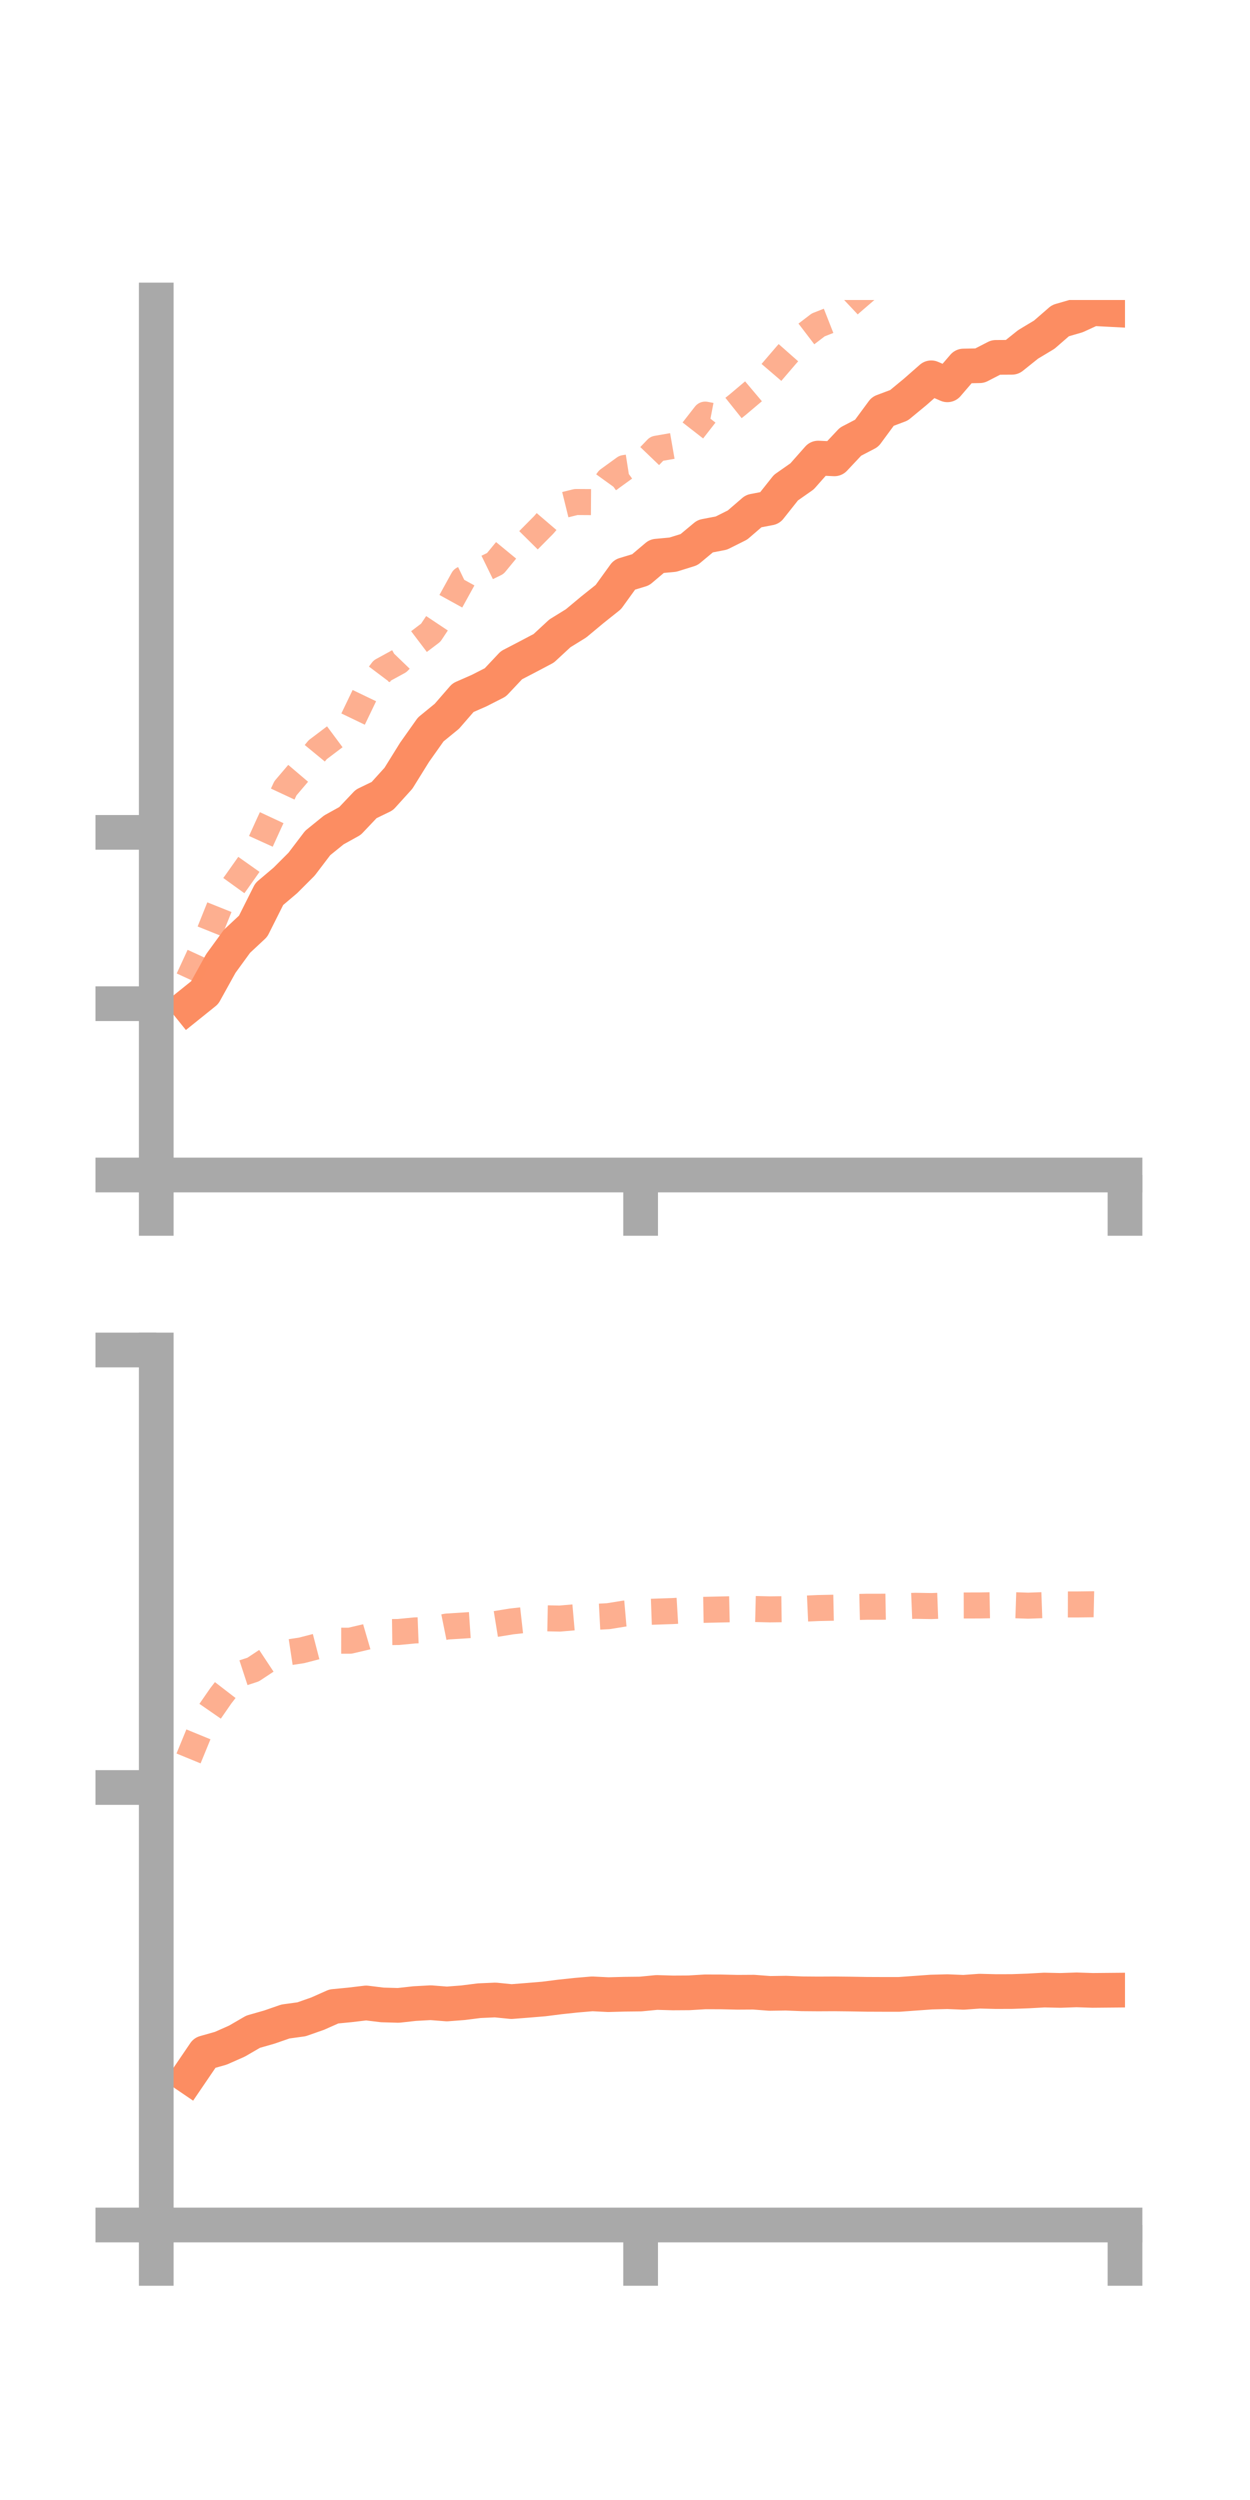 <?xml version="1.0" encoding="utf-8" standalone="no"?>
<!DOCTYPE svg PUBLIC "-//W3C//DTD SVG 1.1//EN"
  "http://www.w3.org/Graphics/SVG/1.1/DTD/svg11.dtd">
<!-- Created with matplotlib (https://matplotlib.org/) -->
<svg height="144pt" version="1.1" viewBox="0 0 72 144" width="72pt" xmlns="http://www.w3.org/2000/svg" xmlns:xlink="http://www.w3.org/1999/xlink">
 <defs>
  <style type="text/css">*{stroke-linecap:butt;stroke-linejoin:round;}</style>
 </defs>
 <g id="figure_1">
  <g id="patch_1">
   <path d="M 0 144 
L 72 144 
L 72 0 
L 0 0 
z
" style="fill:none;"/>
  </g>
  <g id="axes_1">
   <g id="patch_2">
    <path d="M 9 67.68 
L 64.8 67.68 
L 64.8 17.28 
L 9 17.28 
z
" style="fill:none;"/>
   </g>
   <g id="matplotlib.axis_1">
    <g id="xtick_1">
     <g id="line2d_1">
      <defs>
       <path d="M 0 0 
L 0 3.5 
" id="ma6ef897c85" style="stroke:#a9a9a9;stroke-width:2;"/>
      </defs>
      <g>
       <use style="fill:#a9a9a9;stroke:#a9a9a9;stroke-width:2;" x="9" xlink:href="#ma6ef897c85" y="67.68"/>
      </g>
     </g>
    </g>
    <g id="xtick_2">
     <g id="line2d_2">
      <g>
       <use style="fill:#a9a9a9;stroke:#a9a9a9;stroke-width:2;" x="36.9" xlink:href="#ma6ef897c85" y="67.68"/>
      </g>
     </g>
    </g>
    <g id="xtick_3">
     <g id="line2d_3">
      <g>
       <use style="fill:#a9a9a9;stroke:#a9a9a9;stroke-width:2;" x="64.8" xlink:href="#ma6ef897c85" y="67.68"/>
      </g>
     </g>
    </g>
   </g>
   <g id="matplotlib.axis_2">
    <g id="ytick_1">
     <g id="line2d_4">
      <defs>
       <path d="M 0 0 
L -3.5 0 
" id="m8dc940cb66" style="stroke:#a9a9a9;stroke-width:2;"/>
      </defs>
      <g>
       <use style="fill:#a9a9a9;stroke:#a9a9a9;stroke-width:2;" x="9" xlink:href="#m8dc940cb66" y="67.68"/>
      </g>
     </g>
    </g>
    <g id="ytick_2">
     <g id="line2d_5">
      <g>
       <use style="fill:#a9a9a9;stroke:#a9a9a9;stroke-width:2;" x="9" xlink:href="#m8dc940cb66" y="57.813"/>
      </g>
     </g>
    </g>
    <g id="ytick_3">
     <g id="line2d_6">
      <g>
       <use style="fill:#a9a9a9;stroke:#a9a9a9;stroke-width:2;" x="9" xlink:href="#m8dc940cb66" y="47.945"/>
      </g>
     </g>
    </g>
   </g>
   <g id="line2d_7">
    <path clip-path="url(#p073592d781)" d="M 10.86 57.924 
L 11.79 57.176 
L 12.72 55.497 
L 13.65 54.219 
L 14.58 53.35 
L 15.51 51.497 
L 16.44 50.709 
L 17.37 49.779 
L 18.3 48.556 
L 19.23 47.803 
L 20.16 47.287 
L 21.09 46.306 
L 22.02 45.855 
L 22.95 44.828 
L 23.88 43.331 
L 24.81 42.017 
L 25.74 41.257 
L 26.67 40.186 
L 27.6 39.778 
L 28.53 39.304 
L 29.46 38.317 
L 30.39 37.833 
L 31.32 37.342 
L 32.25 36.481 
L 33.18 35.907 
L 34.11 35.132 
L 35.04 34.39 
L 35.97 33.103 
L 36.9 32.821 
L 37.83 32.035 
L 38.76 31.948 
L 39.69 31.658 
L 40.62 30.884 
L 41.55 30.705 
L 42.48 30.24 
L 43.41 29.439 
L 44.34 29.261 
L 45.27 28.089 
L 46.2 27.437 
L 47.13 26.385 
L 48.06 26.43 
L 48.99 25.441 
L 49.92 24.956 
L 50.85 23.694 
L 51.78 23.345 
L 52.71 22.578 
L 53.64 21.762 
L 54.57 22.165 
L 55.5 21.083 
L 56.43 21.065 
L 57.36 20.586 
L 58.29 20.58 
L 59.22 19.836 
L 60.15 19.277 
L 61.08 18.469 
L 62.01 18.2 
L 62.94 17.773 
L 63.87 17.822 
" style="fill:none;stroke:#fc8d62;stroke-linecap:square;stroke-width:2;"/>
   </g>
   <g id="line2d_8">
    <path clip-path="url(#p073592d781)" d="M 10.86 56.386 
L 11.79 54.367 
L 12.72 52.049 
L 13.65 50.76 
L 14.58 49.444 
L 15.51 47.398 
L 16.44 45.406 
L 17.37 44.313 
L 18.3 43.183 
L 19.23 42.48 
L 20.16 41.789 
L 21.09 39.854 
L 22.02 38.619 
L 22.95 38.111 
L 23.88 37.147 
L 24.81 36.443 
L 25.74 35.046 
L 26.67 33.359 
L 27.6 32.911 
L 28.53 32.456 
L 29.46 31.325 
L 30.39 31.171 
L 31.32 30.232 
L 32.25 29.145 
L 33.18 28.916 
L 34.11 28.922 
L 35.04 27.633 
L 35.97 26.959 
L 36.9 26.813 
L 37.83 25.844 
L 38.76 25.682 
L 39.69 25.075 
L 40.62 23.882 
L 41.55 24.059 
L 42.48 23.317 
L 43.41 22.532 
L 44.34 21.562 
L 45.27 20.477 
L 46.2 19.424 
L 47.13 18.714 
L 48.06 18.349 
L 48.99 17.473 
L 49.92 16.673 
L 50.85 15.567 
L 51.78 14.911 
L 52.71 13.807 
L 53.64 12.748 
L 54.57 11.052 
L 55.5 11.076 
L 56.43 10.766 
L 57.36 10.036 
L 58.29 10.189 
L 59.22 9.545 
L 60.15 9.272 
L 61.08 9.21 
L 62.01 8.437 
L 62.94 8.086 
L 63.87 7.218 
" style="fill:none;stroke:#fc8d62;stroke-dasharray:1.5,1.5;stroke-dashoffset:0;stroke-opacity:0.7;stroke-width:1.5;"/>
   </g>
   <g id="patch_3">
    <path d="M 9 67.68 
L 9 17.28 
" style="fill:none;stroke:#a9a9a9;stroke-linecap:square;stroke-linejoin:miter;stroke-width:2;"/>
   </g>
   <g id="patch_4">
    <path d="M 64.8 67.68 
L 64.8 17.28 
" style="fill:none;"/>
   </g>
   <g id="patch_5">
    <path d="M 9 67.68 
L 64.8 67.68 
" style="fill:none;stroke:#a9a9a9;stroke-linecap:square;stroke-linejoin:miter;stroke-width:2;"/>
   </g>
   <g id="patch_6">
    <path d="M 9 17.28 
L 64.8 17.28 
" style="fill:none;"/>
   </g>
  </g>
  <g id="axes_2">
   <g id="patch_7">
    <path d="M 9 128.16 
L 64.8 128.16 
L 64.8 77.76 
L 9 77.76 
z
" style="fill:none;"/>
   </g>
   <g id="matplotlib.axis_3">
    <g id="xtick_4">
     <g id="line2d_9">
      <g>
       <use style="fill:#a9a9a9;stroke:#a9a9a9;stroke-width:2;" x="9" xlink:href="#ma6ef897c85" y="128.16"/>
      </g>
     </g>
    </g>
    <g id="xtick_5">
     <g id="line2d_10">
      <g>
       <use style="fill:#a9a9a9;stroke:#a9a9a9;stroke-width:2;" x="36.9" xlink:href="#ma6ef897c85" y="128.16"/>
      </g>
     </g>
    </g>
    <g id="xtick_6">
     <g id="line2d_11">
      <g>
       <use style="fill:#a9a9a9;stroke:#a9a9a9;stroke-width:2;" x="64.8" xlink:href="#ma6ef897c85" y="128.16"/>
      </g>
     </g>
    </g>
   </g>
   <g id="matplotlib.axis_4">
    <g id="ytick_4">
     <g id="line2d_12">
      <g>
       <use style="fill:#a9a9a9;stroke:#a9a9a9;stroke-width:2;" x="9" xlink:href="#m8dc940cb66" y="128.16"/>
      </g>
     </g>
    </g>
    <g id="ytick_5">
     <g id="line2d_13">
      <g>
       <use style="fill:#a9a9a9;stroke:#a9a9a9;stroke-width:2;" x="9" xlink:href="#m8dc940cb66" y="102.96"/>
      </g>
     </g>
    </g>
    <g id="ytick_6">
     <g id="line2d_14">
      <g>
       <use style="fill:#a9a9a9;stroke:#a9a9a9;stroke-width:2;" x="9" xlink:href="#m8dc940cb66" y="77.76"/>
      </g>
     </g>
    </g>
   </g>
   <g id="line2d_15">
    <path clip-path="url(#p763414a6e5)" d="M 10.86 119.61 
L 11.79 118.243 
L 12.72 117.979 
L 13.65 117.567 
L 14.58 117.027 
L 15.51 116.761 
L 16.44 116.439 
L 17.37 116.311 
L 18.3 115.984 
L 19.23 115.571 
L 20.16 115.481 
L 21.09 115.37 
L 22.02 115.484 
L 22.95 115.51 
L 23.88 115.407 
L 24.81 115.356 
L 25.74 115.429 
L 26.67 115.358 
L 27.6 115.24 
L 28.53 115.199 
L 29.46 115.292 
L 30.39 115.219 
L 31.32 115.142 
L 32.25 115.024 
L 33.18 114.925 
L 34.11 114.846 
L 35.04 114.892 
L 35.97 114.867 
L 36.9 114.856 
L 37.83 114.766 
L 38.76 114.793 
L 39.69 114.787 
L 40.62 114.731 
L 41.55 114.734 
L 42.48 114.755 
L 43.41 114.749 
L 44.34 114.82 
L 45.27 114.806 
L 46.2 114.843 
L 47.13 114.851 
L 48.06 114.846 
L 48.99 114.857 
L 49.92 114.873 
L 50.85 114.877 
L 51.78 114.878 
L 52.71 114.811 
L 53.64 114.744 
L 54.57 114.72 
L 55.5 114.758 
L 56.43 114.691 
L 57.36 114.715 
L 58.29 114.712 
L 59.22 114.679 
L 60.15 114.627 
L 61.08 114.648 
L 62.01 114.616 
L 62.94 114.647 
L 63.87 114.638 
" style="fill:none;stroke:#fc8d62;stroke-linecap:square;stroke-width:2;"/>
   </g>
   <g id="line2d_16">
    <path clip-path="url(#p763414a6e5)" d="M 10.86 101.287 
L 11.79 99.02 
L 12.72 97.677 
L 13.65 96.471 
L 14.58 96.167 
L 15.51 95.552 
L 16.44 95.204 
L 17.37 95.063 
L 18.3 94.822 
L 19.23 94.504 
L 20.16 94.505 
L 21.09 94.287 
L 22.02 94.015 
L 22.95 94.003 
L 23.88 93.913 
L 24.81 93.877 
L 25.74 93.689 
L 26.67 93.632 
L 27.6 93.569 
L 28.53 93.546 
L 29.46 93.395 
L 30.39 93.291 
L 31.32 93.212 
L 32.25 93.23 
L 33.18 93.149 
L 34.11 93.141 
L 35.04 93.092 
L 35.97 92.942 
L 36.9 92.861 
L 37.83 92.828 
L 38.76 92.797 
L 39.69 92.742 
L 40.62 92.726 
L 41.55 92.705 
L 42.48 92.685 
L 43.41 92.677 
L 44.34 92.7 
L 45.27 92.688 
L 46.2 92.665 
L 47.13 92.623 
L 48.06 92.604 
L 48.99 92.571 
L 49.92 92.549 
L 50.85 92.548 
L 51.78 92.531 
L 52.71 92.494 
L 53.64 92.51 
L 54.57 92.476 
L 55.5 92.476 
L 56.43 92.474 
L 57.36 92.457 
L 58.29 92.456 
L 59.22 92.487 
L 60.15 92.454 
L 61.08 92.415 
L 62.01 92.417 
L 62.94 92.405 
L 63.87 92.425 
" style="fill:none;stroke:#fc8d62;stroke-dasharray:1.5,1.5;stroke-dashoffset:0;stroke-opacity:0.7;stroke-width:1.5;"/>
   </g>
   <g id="patch_8">
    <path d="M 9 128.16 
L 9 77.76 
" style="fill:none;stroke:#a9a9a9;stroke-linecap:square;stroke-linejoin:miter;stroke-width:2;"/>
   </g>
   <g id="patch_9">
    <path d="M 64.8 128.16 
L 64.8 77.76 
" style="fill:none;"/>
   </g>
   <g id="patch_10">
    <path d="M 9 128.16 
L 64.8 128.16 
" style="fill:none;stroke:#a9a9a9;stroke-linecap:square;stroke-linejoin:miter;stroke-width:2;"/>
   </g>
   <g id="patch_11">
    <path d="M 9 77.76 
L 64.8 77.76 
" style="fill:none;"/>
   </g>
  </g>
 </g>
 <defs>
  <clipPath id="p073592d781">
   <rect height="50.4" width="55.8" x="9" y="17.28"/>
  </clipPath>
  <clipPath id="p763414a6e5">
   <rect height="50.4" width="55.8" x="9" y="77.76"/>
  </clipPath>
 </defs>
</svg>
